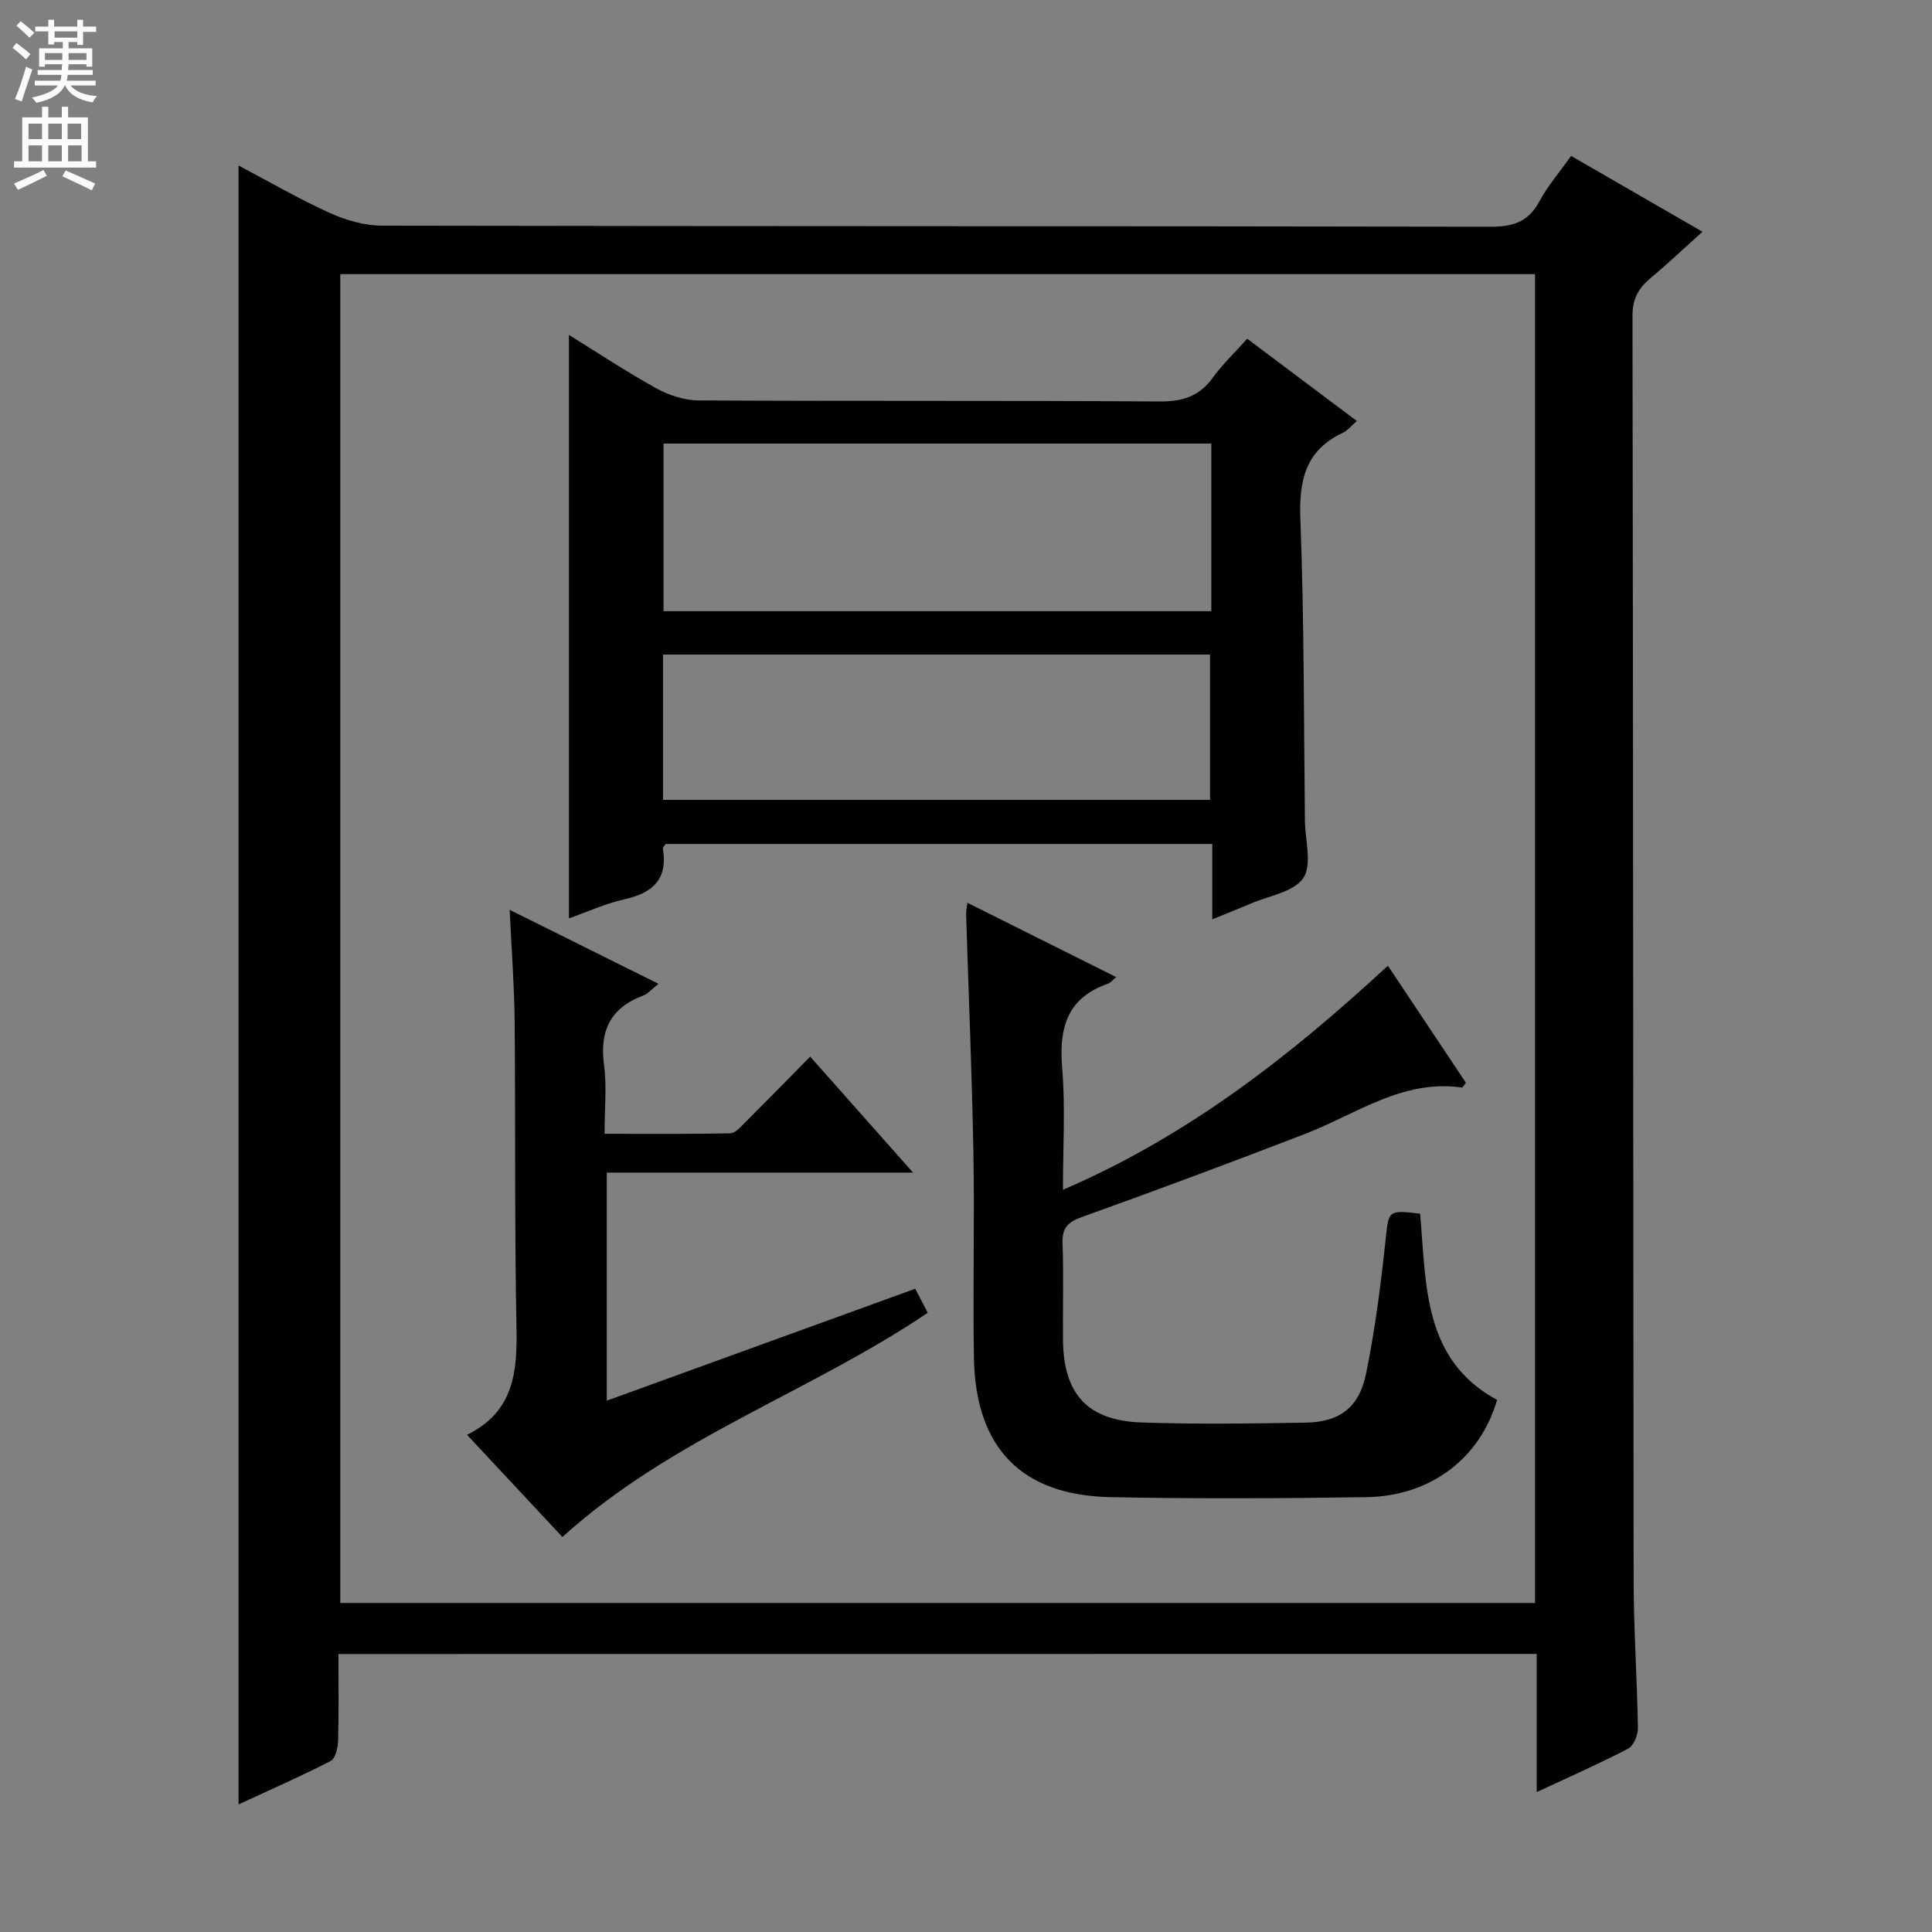 <svg enable-background="new 0 0 400 400" viewBox="0 0 400 400" xmlns="http://www.w3.org/2000/svg"><rect x="0" y="0" width="400" height="400" fill="#808080" stroke="none"/><g fill="#010103"><path d="m70.07 342.45c0 6.29.1 12.12-.07 17.94-.04 1.46-.55 3.69-1.55 4.21-6.16 3.17-12.52 5.96-19.06 8.98 0-113.23 0-225.91 0-339.31 6.36 3.35 12.47 6.91 18.89 9.82 3.34 1.51 7.21 2.63 10.85 2.63 76.49.15 152.98.07 229.47.22 4.67.01 7.83-.99 10.11-5.24 1.71-3.19 4.14-6 6.57-9.42 8.87 5.12 17.58 10.15 27.2 15.7-3.9 3.5-7.32 6.73-10.92 9.76-2.43 2.05-3.58 4.23-3.57 7.63.15 87.32.13 174.65.24 261.97.01 10.14.73 20.29.88 30.43.02 1.46-.89 3.68-2.04 4.28-6 3.13-12.22 5.86-18.91 8.98 0-9.77 0-19 0-28.6-82.78.02-165.14.02-248.09.02zm247.74-10.57c0-91.92 0-183.37 0-275.12-82.56 0-164.96 0-247.36 0v275.12z"/><path d="m250.99 190.34c0-5.48 0-10.39 0-15.6-38.09 0-75.67 0-113.18 0-.26.4-.61.7-.57.93 1.07 6.31-2.04 9.19-7.91 10.51-3.99.89-7.79 2.64-11.54 3.96 0-40.3 0-80.31 0-120.8 5.79 3.58 11.76 7.55 18.01 11.01 2.61 1.45 5.82 2.53 8.77 2.55 31.83.18 63.66.01 95.49.22 4.75.03 8.22-1.03 11.03-4.92 2.02-2.8 4.57-5.21 7.13-8.07 7.65 5.74 15.04 11.28 22.7 17.03-1.17 1.01-1.9 1.97-2.87 2.43-7.78 3.64-9.13 9.84-8.82 17.92.79 20.79.7 41.62.94 62.44.05 4.04 1.53 9.09-.34 11.85-1.98 2.91-7.17 3.67-10.97 5.32-2.4 1.02-4.83 1.97-7.87 3.22zm-.2-98.5c-38.14 0-75.8 0-113.41 0v34.7h113.41c0-11.7 0-22.99 0-34.7zm-113.52 73.76h113.26c0-10.3 0-20.2 0-30.08-37.95 0-75.5 0-113.26 0z"/><path d="m294.02 251.28c1.31 14.8.55 30.19 15.93 38.56-3.5 12.1-13.78 19.93-27.03 20.13-17.66.27-35.34.35-52.99 0-18.47-.37-27.97-10.2-28.29-28.88-.24-14.16.15-28.33-.11-42.5-.3-16.46-1-32.91-1.51-49.36-.02-.61.14-1.23.27-2.32 10.38 5.18 20.46 10.22 30.81 15.39-.75.61-1.17 1.18-1.73 1.37-8.57 2.98-10.14 9.31-9.45 17.57.67 8.06.15 16.22.15 25.09 25.88-11.12 47.09-27.74 67.28-46.39 5.58 8.37 10.9 16.36 16.16 24.25-.46.54-.68.99-.85.97-12.28-1.76-21.86 5.52-32.42 9.59-15.33 5.91-30.73 11.66-46.19 17.2-3 1.07-4.18 2.28-4.06 5.51.25 6.66.02 13.33.09 20 .13 11.21 5.08 16.67 16.33 17.05 11.32.38 22.66.23 33.99.03 6.89-.12 10.98-3.11 12.41-10.06 1.87-9.09 3.05-18.34 4.04-27.58.68-6.3.4-6.42 7.17-5.62z"/><path d="m116.44 318.22c-6.38-6.84-12.81-13.73-19.75-21.16 9.75-4.78 10.42-13.07 10.24-22.2-.41-21.15-.18-42.31-.38-63.47-.07-7.29-.64-14.58-1.03-23.02 10.64 5.29 20.45 10.17 30.82 15.32-1.44 1.13-2.21 2.08-3.21 2.45-6.77 2.54-9.02 7.3-8.07 14.36.59 4.41.11 8.96.11 14.24 8.85 0 17.43.08 26.01-.1 1.06-.02 2.2-1.36 3.12-2.28 4.36-4.35 8.67-8.76 13.44-13.6 7.03 7.93 13.82 15.59 21.29 24.01-21.6 0-42.28 0-63.4 0v47.22c21.36-7.75 42.52-15.43 63.86-23.17.92 1.77 1.74 3.35 2.59 4.98-24.47 16.51-53.04 25.94-75.64 46.42z"/></g><path d="m2.6 9.9.8-1c.9.7 1.9 1.4 2.9 2.3l-.9 1.1c-1.1-1-2-1.8-2.8-2.4zm.5 10.6c.9-2.1 1.6-4.3 2.3-6.7.4.2.8.4 1.3.6-.7 2.1-1.5 4.3-2.2 6.6zm.3-15.2.9-.9c1 .8 2 1.6 2.8 2.4l-1 1c-.9-.9-1.8-1.7-2.7-2.5zm12.6-1.2h1.2v1.4h2.7v1.1h-2.7v2.7h-1.2v-.6h-1.8v1.3h4.9v3.8h-1.2v-.5h-3.7c0 .4-.1.9-.1 1.2h5.1v1h-5.2c0 .5-.1.9-.2 1.2h6v1h-5.2c1.1 1.3 2.9 2 5.5 2.2-.4.4-.7.8-.9 1.3-2.9-.5-4.8-1.6-5.7-3.5h-.1c-.8 1.7-2.7 2.9-5.9 3.6-.2-.4-.6-.8-.9-1.1 2.8-.6 4.6-1.4 5.4-2.5h-4.8v-1h5.3c.1-.3.2-.7.2-1.2h-4.9v-1h5c0-.4 0-.8.1-1.2h-3.6v.5h-1.2v-3.8h4.9v-1.3h-1.8v.5h-1.2v-2.7h-2.7v-1h2.7v-1.4h1.2v1.4h4.8zm-6.7 8.3h3.6c0-.4 0-.9 0-1.4h-3.6zm1.9-4.6h4.8v-1.3h-4.7v1.3zm6.7 3.2h-3.7v1.4h3.7z" fill="#fcfafa"/><path d="m8.7 22.1h1.3v2.2h2.8v-2.2h1.3v2.2h4.1v9.1h1.7v1.3h-17v-1.3h1.7v-9.1h4.1zm.3 13.1.7 1.2c-1.8.9-3.8 1.9-6 2.9-.2-.4-.5-.8-.8-1.3 2.3-1 4.4-1.9 6.1-2.8zm-3.1-6.4h2.8v-3.2h-2.8zm0 4.6h2.8v-3.3h-2.8zm4.1-4.6h2.8v-3.2h-2.8zm0 4.6h2.8v-3.3h-2.8zm3.6 1.9c2.1.9 4.1 1.8 6.1 2.7l-.7 1.4c-2.2-1.1-4.2-2-6.1-2.9zm3.2-9.7h-2.8v3.2h2.8zm-2.7 7.8h2.8v-3.3h-2.8z" fill="#fcfafa"/></svg>